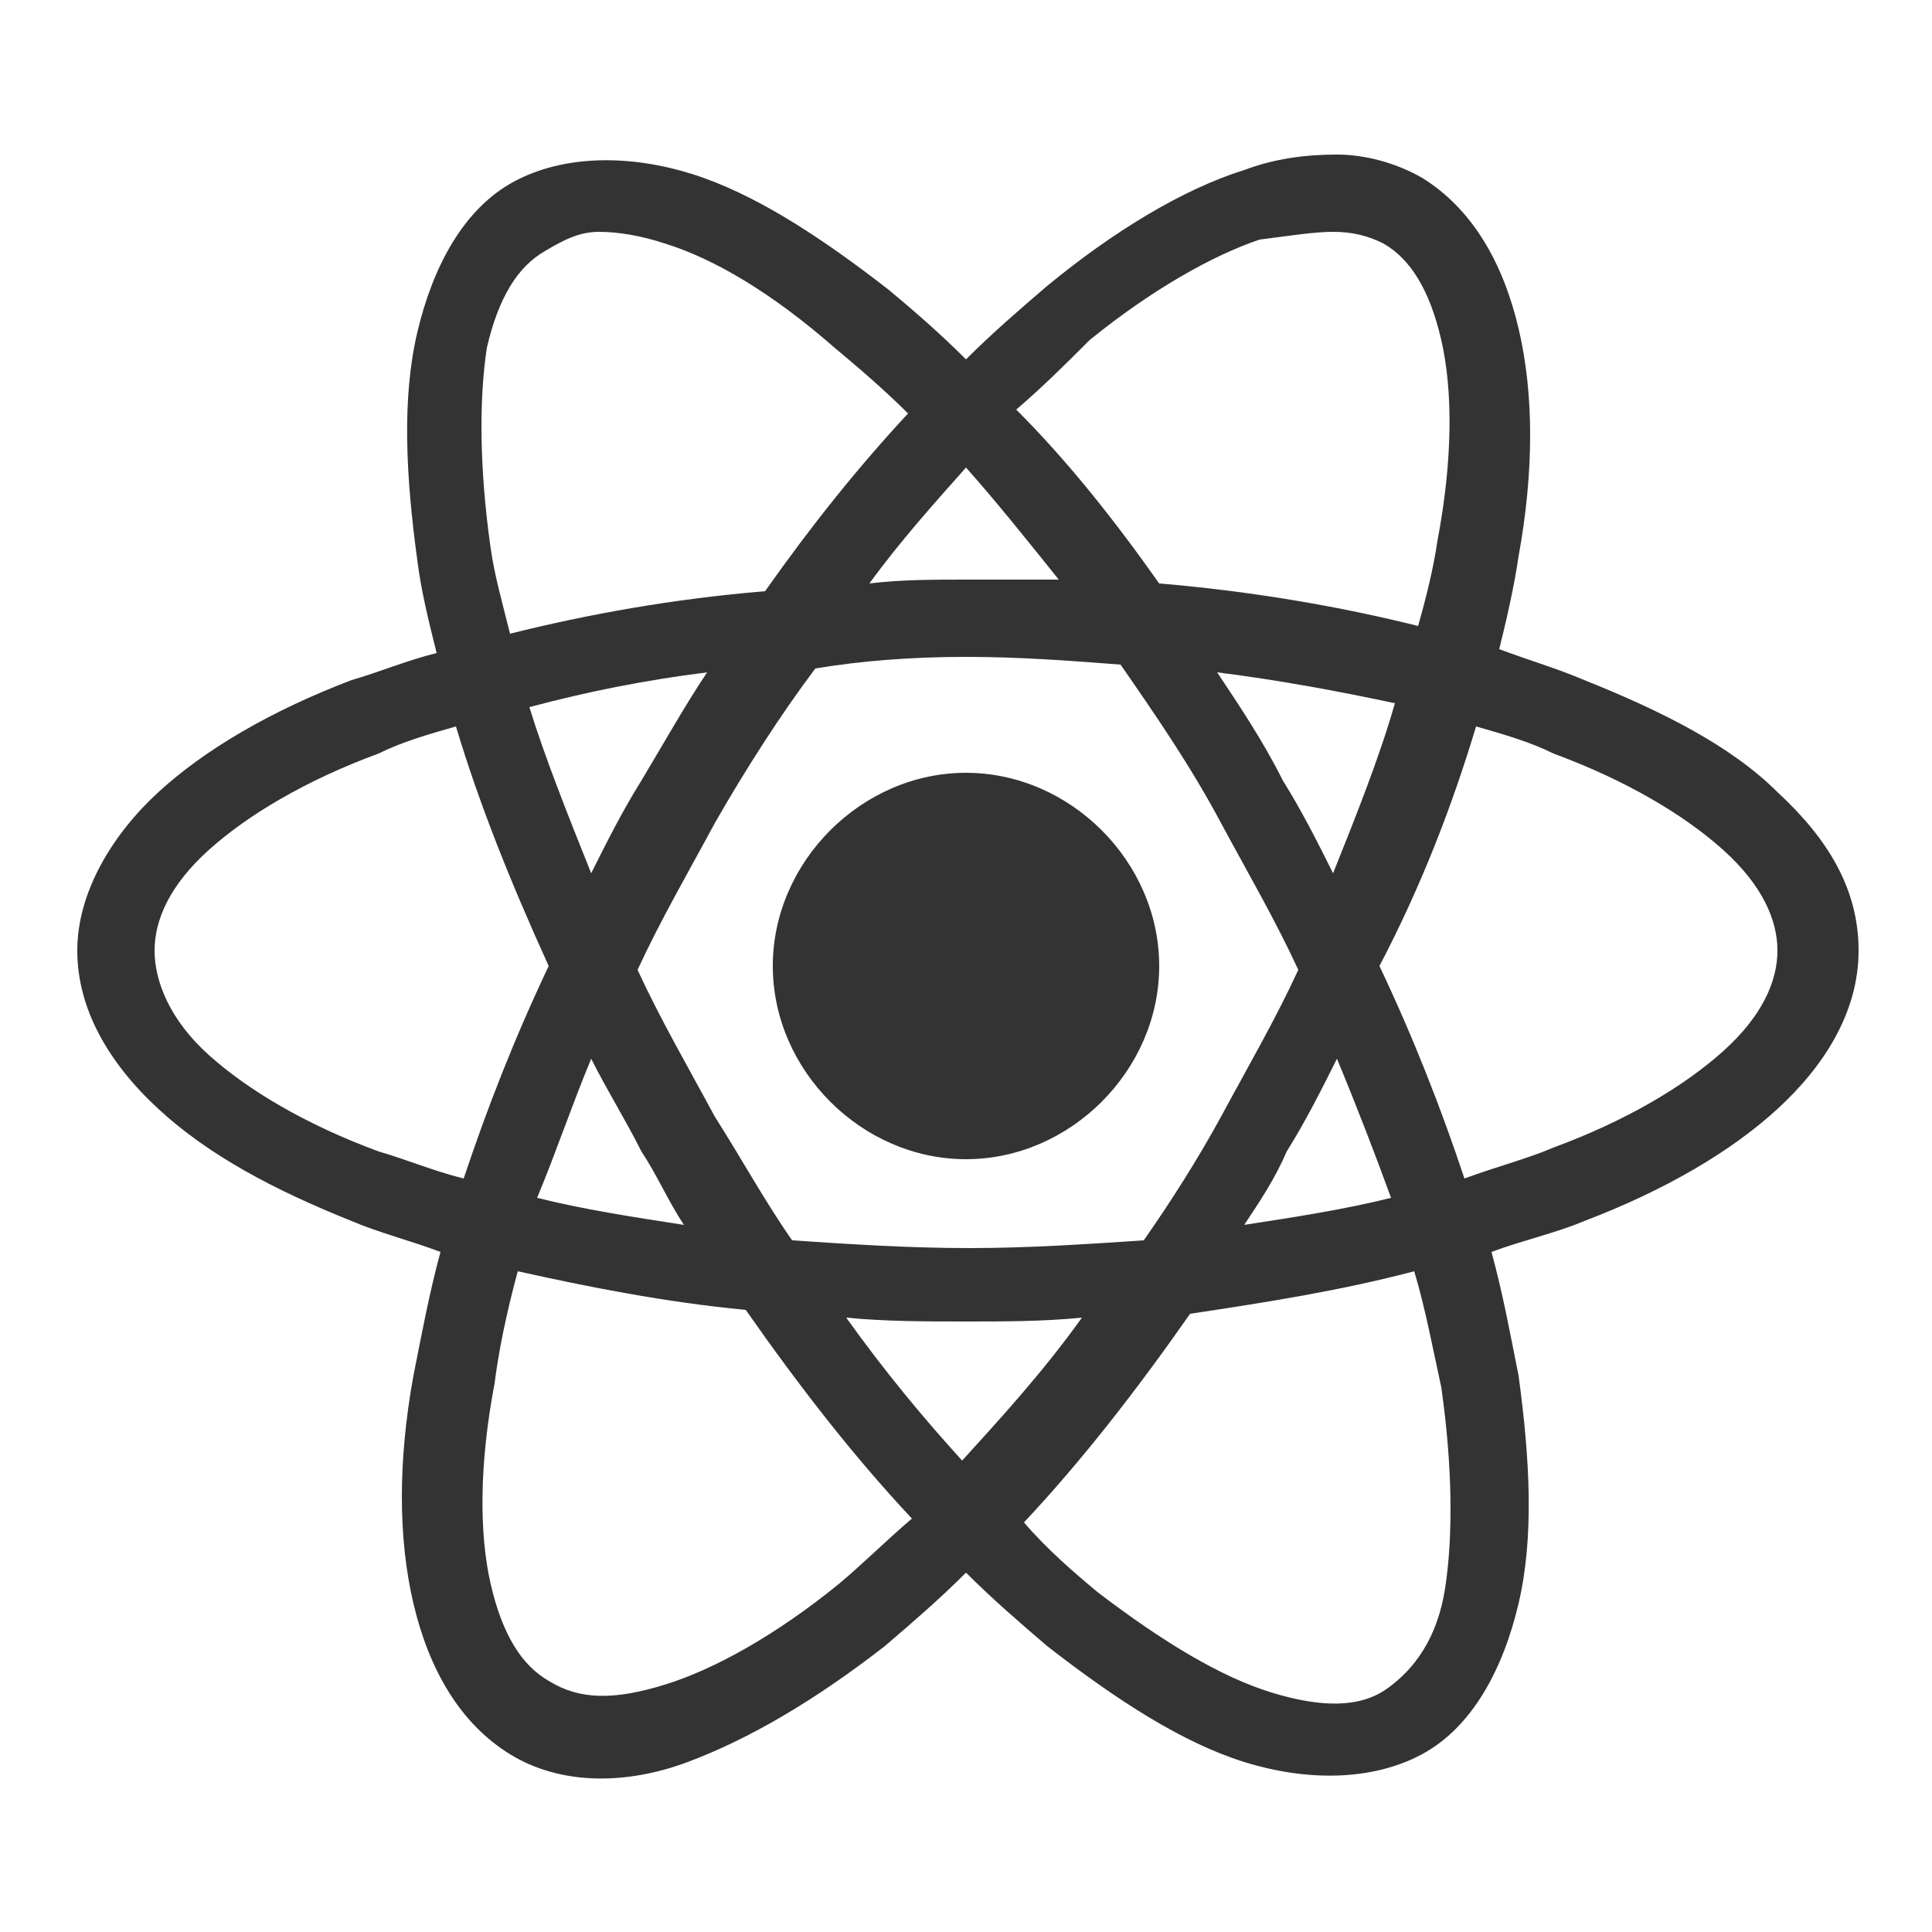 <?xml version="1.0" encoding="utf-8"?>
<!-- Generator: Adobe Illustrator 25.2.3, SVG Export Plug-In . SVG Version: 6.00 Build 0)  -->
<svg version="1.1" id="レイヤー_1" xmlns="http://www.w3.org/2000/svg" xmlns:xlink="http://www.w3.org/1999/xlink" x="0px"
	 y="0px" viewBox="0 0 50 50" style="enable-background:new 0 0 50 50;" xml:space="preserve">
<style type="text/css">
	.st0{fill-rule:evenodd;clip-rule:evenodd;fill:#333333;}
</style>
<path class="st0" d="M34.6,4c-0.8,0-1.6,0.1-2.4,0.4c-1.6,0.5-3.4,1.6-5.1,3c-0.7,0.6-1.4,1.2-2.1,1.9c-0.7-0.7-1.4-1.3-2-1.8
	c-1.8-1.4-3.5-2.5-5.1-3c-1.6-0.5-3.3-0.5-4.6,0.2s-2.1,2.2-2.5,3.9c-0.4,1.7-0.3,3.7,0,5.9c0.1,0.8,0.3,1.6,0.5,2.4
	c-0.8,0.2-1.5,0.5-2.2,0.7c-2.1,0.8-3.8,1.8-5,2.9S2,23.1,2,24.6s0.8,2.9,2.1,4.1s3,2.1,5,2.9c0.7,0.3,1.5,0.5,2.3,0.8
	c-0.3,1.1-0.5,2.2-0.7,3.2c-0.4,2.2-0.4,4.2,0,5.9c0.4,1.7,1.2,3.1,2.5,3.9c1.3,0.8,3,0.8,4.6,0.2s3.3-1.6,5.1-3
	c0.7-0.6,1.4-1.2,2.1-1.9c0.7,0.7,1.4,1.3,2.1,1.9c1.8,1.4,3.5,2.5,5.1,3s3.3,0.5,4.6-0.2s2.1-2.2,2.5-3.9s0.3-3.7,0-5.9
	c-0.2-1-0.4-2.1-0.7-3.2c0.8-0.3,1.7-0.5,2.4-0.8c2.1-0.8,3.8-1.8,5-2.9s2.1-2.5,2.1-4.1s-0.8-2.9-2.1-4.1c-1.2-1.2-3-2.1-5-2.9
	c-0.7-0.3-1.4-0.5-2.2-0.8c0.2-0.8,0.4-1.7,0.5-2.4c0.4-2.2,0.4-4.2,0-5.9c-0.4-1.7-1.2-3.1-2.5-3.9C36.1,4.2,35.3,4,34.6,4z
	 M34.5,6c0.5,0,0.9,0.1,1.3,0.3c0.7,0.4,1.2,1.2,1.5,2.5c0.3,1.3,0.3,3.1-0.1,5.2c-0.1,0.7-0.3,1.5-0.5,2.2c-2-0.5-4.3-0.9-6.7-1.1
	c-1.2-1.7-2.4-3.2-3.7-4.5c0.7-0.6,1.3-1.2,1.9-1.8c1.6-1.3,3.2-2.2,4.4-2.6C33.4,6.1,34,6,34.5,6z M15.5,6c0.5,0,1.1,0.1,1.7,0.3
	C18.5,6.7,20,7.6,21.6,9c0.6,0.5,1.3,1.1,1.9,1.7c-1.3,1.4-2.5,2.9-3.7,4.6c-2.4,0.2-4.6,0.6-6.6,1.1c-0.2-0.8-0.4-1.5-0.5-2.2
	c-0.3-2.1-0.3-3.9-0.1-5.2c0.3-1.3,0.8-2.1,1.5-2.5C14.6,6.2,15,6,15.5,6z M25,12.1c0.8,0.9,1.6,1.9,2.4,2.9C26.6,15,25.8,15,25,15
	c-0.8,0-1.7,0-2.5,0.1C23.3,14,24.2,13,25,12.1z M25,17c1.4,0,2.7,0.1,4,0.2c0.9,1.3,1.8,2.6,2.6,4.1c0.7,1.3,1.4,2.5,2,3.8
	c-0.6,1.3-1.3,2.5-2,3.8c-0.6,1.1-1.3,2.2-2,3.2c-1.5,0.1-3,0.2-4.5,0.2c-1.6,0-3.1-0.1-4.6-0.2c-0.7-1-1.3-2.1-2-3.2
	c-0.7-1.3-1.4-2.5-2-3.8c0.6-1.3,1.3-2.5,2-3.8c0.8-1.4,1.7-2.8,2.6-4C22.3,17.1,23.6,17,25,17z M31.5,17.4c1.6,0.2,3.2,0.5,4.6,0.8
	c-0.4,1.4-1,2.9-1.6,4.4c-0.4-0.8-0.8-1.6-1.3-2.4C32.7,19.2,32.1,18.3,31.5,17.4z M18.3,17.4c-0.6,0.9-1.1,1.8-1.7,2.8
	c-0.5,0.8-0.9,1.6-1.3,2.4c-0.6-1.5-1.2-3-1.6-4.3C15.2,17.9,16.7,17.6,18.3,17.4z M38.2,18.8c0.7,0.2,1.4,0.4,2,0.7
	c1.9,0.7,3.4,1.6,4.4,2.5s1.4,1.8,1.4,2.6s-0.4,1.7-1.4,2.6s-2.5,1.8-4.4,2.5c-0.7,0.3-1.5,0.5-2.3,0.8c-0.6-1.8-1.3-3.6-2.2-5.5
	C36.8,22.9,37.6,20.8,38.2,18.8z M11.8,18.8c0.6,2,1.4,4,2.4,6.2c-0.9,1.9-1.6,3.7-2.2,5.5c-0.8-0.2-1.5-0.5-2.2-0.7
	c-1.9-0.7-3.4-1.6-4.4-2.5S4,25.4,4,24.6s0.4-1.7,1.4-2.6s2.5-1.8,4.4-2.5C10.4,19.2,11.1,19,11.8,18.8z M25,20c-2.7,0-5,2.3-5,5
	s2.3,5,5,5s5-2.3,5-5S27.7,20,25,20z M15.3,27.4c0.4,0.8,0.9,1.6,1.3,2.4c0.4,0.6,0.7,1.3,1.1,1.9c-1.3-0.2-2.6-0.4-3.8-0.7
	C14.4,29.8,14.8,28.6,15.3,27.4z M34.6,27.4c0.5,1.2,1,2.5,1.4,3.6c-1.2,0.3-2.5,0.5-3.8,0.7c0.4-0.6,0.8-1.2,1.1-1.9
	C33.8,29,34.2,28.2,34.6,27.4z M13.4,32.9c1.8,0.4,3.8,0.8,5.9,1c1.4,2,2.8,3.8,4.3,5.4c-0.7,0.6-1.3,1.2-1.9,1.7
	c-1.6,1.3-3.2,2.2-4.5,2.6s-2.2,0.4-3-0.1c-0.7-0.4-1.2-1.2-1.5-2.5c-0.3-1.3-0.3-3.1,0.1-5.2C12.9,35,13.1,34,13.4,32.9z
	 M36.6,32.9c0.3,1,0.5,2.1,0.7,3c0.3,2.1,0.3,3.9,0.1,5.2s-0.8,2.1-1.5,2.6s-1.7,0.5-3,0.1c-1.3-0.4-2.8-1.3-4.5-2.6
	c-0.6-0.5-1.3-1.1-1.9-1.8c1.5-1.6,2.9-3.4,4.3-5.4C32.8,33.7,34.7,33.4,36.6,32.9z M21.9,34.1c1,0.1,2.1,0.1,3.1,0.1c1,0,2,0,3-0.1
	c-1,1.4-2.1,2.6-3.1,3.7C23.9,36.7,22.9,35.5,21.9,34.1z"/>
</svg>
